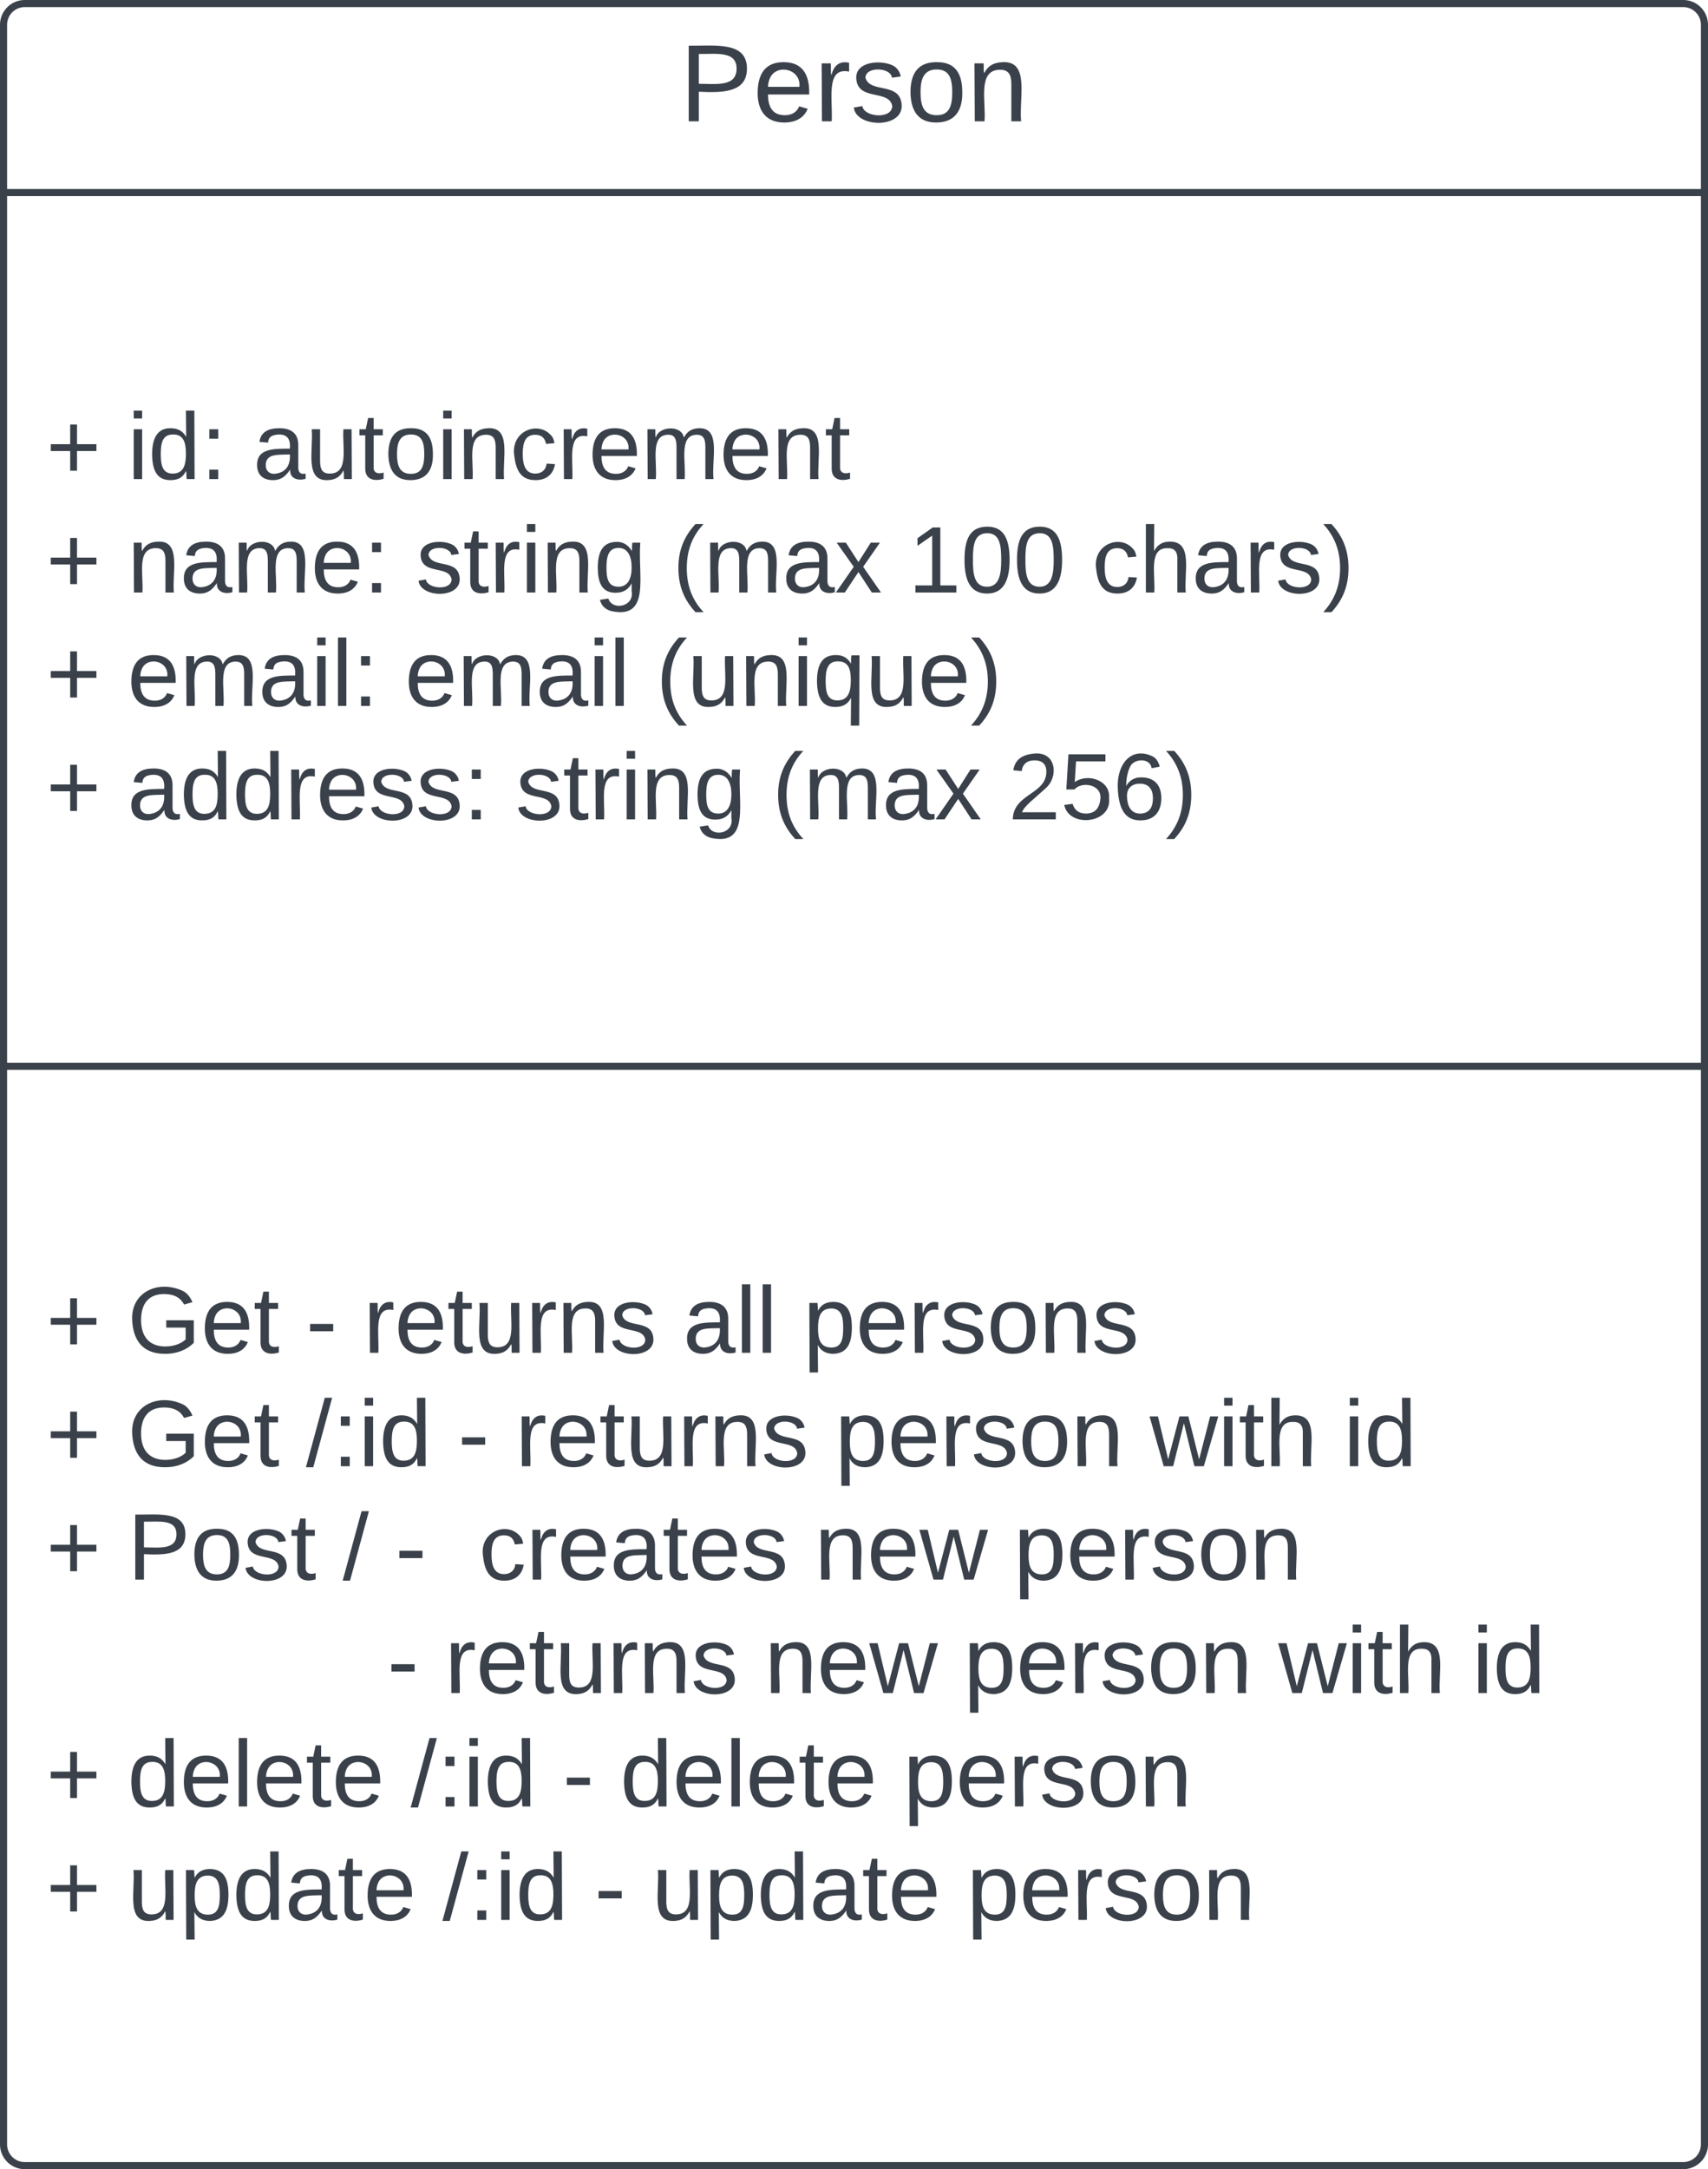 <svg xmlns="http://www.w3.org/2000/svg" xmlns:xlink="http://www.w3.org/1999/xlink" xmlns:lucid="lucid" width="482" height="612"><g transform="translate(-439 -119)" lucid:page-tab-id="0_0"><path d="M0 0h1000v1000H0z" fill="#fff"/><path d="M440 126a6 6 0 0 1 6-6h468a6 6 0 0 1 6 6v598a6 6 0 0 1-6 6H446a6 6 0 0 1-6-6z" stroke="#3a414a" stroke-width="2" fill="#fff"/><path d="M440 173.33h480m-480 246.5h480" stroke="#3a414a" stroke-width="2" fill="none"/><use xlink:href="#a" transform="matrix(1,0,0,1,448,128) translate(182.784 25.222)"/><use xlink:href="#b" transform="matrix(1,0,0,1,452,181.333) translate(0 72.833)"/><use xlink:href="#c" transform="matrix(1,0,0,1,452,181.333) translate(22.963 72.833)"/><use xlink:href="#d" transform="matrix(1,0,0,1,452,181.333) translate(58.444 72.833)"/><use xlink:href="#b" transform="matrix(1,0,0,1,452,181.333) translate(0 104.833)"/><use xlink:href="#e" transform="matrix(1,0,0,1,452,181.333) translate(22.963 104.833)"/><use xlink:href="#f" transform="matrix(1,0,0,1,452,181.333) translate(104.37 104.833)"/><use xlink:href="#g" transform="matrix(1,0,0,1,452,181.333) translate(176.815 104.833)"/><use xlink:href="#h" transform="matrix(1,0,0,1,452,181.333) translate(243.333 104.833)"/><use xlink:href="#i" transform="matrix(1,0,0,1,452,181.333) translate(295.185 104.833)"/><use xlink:href="#b" transform="matrix(1,0,0,1,452,181.333) translate(0 136.833)"/><use xlink:href="#j" transform="matrix(1,0,0,1,452,181.333) translate(22.963 136.833)"/><use xlink:href="#k" transform="matrix(1,0,0,1,452,181.333) translate(101.259 136.833)"/><use xlink:href="#l" transform="matrix(1,0,0,1,452,181.333) translate(172.148 136.833)"/><use xlink:href="#b" transform="matrix(1,0,0,1,452,181.333) translate(0 168.833)"/><use xlink:href="#m" transform="matrix(1,0,0,1,452,181.333) translate(22.963 168.833)"/><use xlink:href="#f" transform="matrix(1,0,0,1,452,181.333) translate(132.519 168.833)"/><use xlink:href="#g" transform="matrix(1,0,0,1,452,181.333) translate(204.963 168.833)"/><use xlink:href="#n" transform="matrix(1,0,0,1,452,181.333) translate(271.481 168.833)"/><g><use xlink:href="#b" transform="matrix(1,0,0,1,452,427.833) translate(0 72.833)"/><use xlink:href="#o" transform="matrix(1,0,0,1,452,427.833) translate(22.963 72.833)"/><use xlink:href="#p" transform="matrix(1,0,0,1,452,427.833) translate(73.333 72.833)"/><use xlink:href="#q" transform="matrix(1,0,0,1,452,427.833) translate(89.556 72.833)"/><use xlink:href="#r" transform="matrix(1,0,0,1,452,427.833) translate(179.778 72.833)"/><use xlink:href="#s" transform="matrix(1,0,0,1,452,427.833) translate(213.704 72.833)"/><use xlink:href="#b" transform="matrix(1,0,0,1,452,427.833) translate(0 104.833)"/><use xlink:href="#o" transform="matrix(1,0,0,1,452,427.833) translate(22.963 104.833)"/><use xlink:href="#t" transform="matrix(1,0,0,1,452,427.833) translate(73.333 104.833)"/><use xlink:href="#p" transform="matrix(1,0,0,1,452,427.833) translate(116.222 104.833)"/><use xlink:href="#q" transform="matrix(1,0,0,1,452,427.833) translate(132.444 104.833)"/><use xlink:href="#u" transform="matrix(1,0,0,1,452,427.833) translate(222.667 104.833)"/><use xlink:href="#v" transform="matrix(1,0,0,1,452,427.833) translate(311.481 104.833)"/><use xlink:href="#w" transform="matrix(1,0,0,1,452,427.833) translate(366.148 104.833)"/><use xlink:href="#b" transform="matrix(1,0,0,1,452,427.833) translate(0 136.833)"/><use xlink:href="#x" transform="matrix(1,0,0,1,452,427.833) translate(22.963 136.833)"/><use xlink:href="#y" transform="matrix(1,0,0,1,452,427.833) translate(83.704 136.833)"/><use xlink:href="#z" transform="matrix(1,0,0,1,452,427.833) translate(98.519 136.833)"/><use xlink:href="#A" transform="matrix(1,0,0,1,452,427.833) translate(122.148 136.833)"/><use xlink:href="#B" transform="matrix(1,0,0,1,452,427.833) translate(216.889 136.833)"/><use xlink:href="#C" transform="matrix(1,0,0,1,452,427.833) translate(273.111 136.833)"/><use xlink:href="#D" transform="matrix(1,0,0,1,452,427.833) translate(0 168.833)"/><use xlink:href="#p" transform="matrix(1,0,0,1,452,427.833) translate(96.296 168.833)"/><use xlink:href="#q" transform="matrix(1,0,0,1,452,427.833) translate(112.519 168.833)"/><use xlink:href="#B" transform="matrix(1,0,0,1,452,427.833) translate(202.741 168.833)"/><use xlink:href="#u" transform="matrix(1,0,0,1,452,427.833) translate(258.963 168.833)"/><use xlink:href="#v" transform="matrix(1,0,0,1,452,427.833) translate(347.778 168.833)"/><use xlink:href="#w" transform="matrix(1,0,0,1,452,427.833) translate(402.444 168.833)"/><use xlink:href="#b" transform="matrix(1,0,0,1,452,427.833) translate(0 200.833)"/><use xlink:href="#E" transform="matrix(1,0,0,1,452,427.833) translate(22.963 200.833)"/><use xlink:href="#t" transform="matrix(1,0,0,1,452,427.833) translate(102.889 200.833)"/><use xlink:href="#p" transform="matrix(1,0,0,1,452,427.833) translate(145.778 200.833)"/><use xlink:href="#E" transform="matrix(1,0,0,1,452,427.833) translate(162 200.833)"/><use xlink:href="#C" transform="matrix(1,0,0,1,452,427.833) translate(241.926 200.833)"/><use xlink:href="#b" transform="matrix(1,0,0,1,452,427.833) translate(0 232.833)"/><use xlink:href="#F" transform="matrix(1,0,0,1,452,427.833) translate(22.963 232.833)"/><use xlink:href="#t" transform="matrix(1,0,0,1,452,427.833) translate(111.852 232.833)"/><use xlink:href="#p" transform="matrix(1,0,0,1,452,427.833) translate(154.741 232.833)"/><use xlink:href="#F" transform="matrix(1,0,0,1,452,427.833) translate(170.963 232.833)"/><use xlink:href="#G" transform="matrix(1,0,0,1,452,427.833) translate(259.852 232.833)"/></g><defs><path fill="#3a414a" d="M30-248c87 1 191-15 191 75 0 78-77 80-158 76V0H30v-248zm33 125c57 0 124 11 124-50 0-59-68-47-124-48v98" id="H"/><path fill="#3a414a" d="M100-194c63 0 86 42 84 106H49c0 40 14 67 53 68 26 1 43-12 49-29l28 8c-11 28-37 45-77 45C44 4 14-33 15-96c1-61 26-98 85-98zm52 81c6-60-76-77-97-28-3 7-6 17-6 28h103" id="I"/><path fill="#3a414a" d="M114-163C36-179 61-72 57 0H25l-1-190h30c1 12-1 29 2 39 6-27 23-49 58-41v29" id="J"/><path fill="#3a414a" d="M135-143c-3-34-86-38-87 0 15 53 115 12 119 90S17 21 10-45l28-5c4 36 97 45 98 0-10-56-113-15-118-90-4-57 82-63 122-42 12 7 21 19 24 35" id="K"/><path fill="#3a414a" d="M100-194c62-1 85 37 85 99 1 63-27 99-86 99S16-35 15-95c0-66 28-99 85-99zM99-20c44 1 53-31 53-75 0-43-8-75-51-75s-53 32-53 75 10 74 51 75" id="L"/><path fill="#3a414a" d="M117-194c89-4 53 116 60 194h-32v-121c0-31-8-49-39-48C34-167 62-67 57 0H25l-1-190h30c1 10-1 24 2 32 11-22 29-35 61-36" id="M"/><g id="a"><use transform="matrix(0.086,0,0,0.086,0,0)" xlink:href="#H"/><use transform="matrix(0.086,0,0,0.086,20.741,0)" xlink:href="#I"/><use transform="matrix(0.086,0,0,0.086,38.025,0)" xlink:href="#J"/><use transform="matrix(0.086,0,0,0.086,48.309,0)" xlink:href="#K"/><use transform="matrix(0.086,0,0,0.086,63.864,0)" xlink:href="#L"/><use transform="matrix(0.086,0,0,0.086,81.148,0)" xlink:href="#M"/></g><path fill="#3a414a" d="M118-107v75H92v-75H18v-26h74v-75h26v75h74v26h-74" id="N"/><use transform="matrix(0.074,0,0,0.074,0,0)" xlink:href="#N" id="b"/><path fill="#3a414a" d="M24-231v-30h32v30H24zM24 0v-190h32V0H24" id="O"/><path fill="#3a414a" d="M85-194c31 0 48 13 60 33l-1-100h32l1 261h-30c-2-10 0-23-3-31C134-8 116 4 85 4 32 4 16-35 15-94c0-66 23-100 70-100zm9 24c-40 0-46 34-46 75 0 40 6 74 45 74 42 0 51-32 51-76 0-42-9-74-50-73" id="P"/><path fill="#3a414a" d="M33-154v-36h34v36H33zM33 0v-36h34V0H33" id="Q"/><g id="c"><use transform="matrix(0.074,0,0,0.074,0,0)" xlink:href="#O"/><use transform="matrix(0.074,0,0,0.074,5.852,0)" xlink:href="#P"/><use transform="matrix(0.074,0,0,0.074,20.667,0)" xlink:href="#Q"/></g><path fill="#3a414a" d="M141-36C126-15 110 5 73 4 37 3 15-17 15-53c-1-64 63-63 125-63 3-35-9-54-41-54-24 1-41 7-42 31l-33-3c5-37 33-52 76-52 45 0 72 20 72 64v82c-1 20 7 32 28 27v20c-31 9-61-2-59-35zM48-53c0 20 12 33 32 33 41-3 63-29 60-74-43 2-92-5-92 41" id="R"/><path fill="#3a414a" d="M84 4C-5 8 30-112 23-190h32v120c0 31 7 50 39 49 72-2 45-101 50-169h31l1 190h-30c-1-10 1-25-2-33-11 22-28 36-60 37" id="S"/><path fill="#3a414a" d="M59-47c-2 24 18 29 38 22v24C64 9 27 4 27-40v-127H5v-23h24l9-43h21v43h35v23H59v120" id="T"/><path fill="#3a414a" d="M96-169c-40 0-48 33-48 73s9 75 48 75c24 0 41-14 43-38l32 2c-6 37-31 61-74 61-59 0-76-41-82-99-10-93 101-131 147-64 4 7 5 14 7 22l-32 3c-4-21-16-35-41-35" id="U"/><path fill="#3a414a" d="M210-169c-67 3-38 105-44 169h-31v-121c0-29-5-50-35-48C34-165 62-65 56 0H25l-1-190h30c1 10-1 24 2 32 10-44 99-50 107 0 11-21 27-35 58-36 85-2 47 119 55 194h-31v-121c0-29-5-49-35-48" id="V"/><g id="d"><use transform="matrix(0.074,0,0,0.074,0,0)" xlink:href="#R"/><use transform="matrix(0.074,0,0,0.074,14.815,0)" xlink:href="#S"/><use transform="matrix(0.074,0,0,0.074,29.63,0)" xlink:href="#T"/><use transform="matrix(0.074,0,0,0.074,37.037,0)" xlink:href="#L"/><use transform="matrix(0.074,0,0,0.074,51.852,0)" xlink:href="#O"/><use transform="matrix(0.074,0,0,0.074,57.704,0)" xlink:href="#M"/><use transform="matrix(0.074,0,0,0.074,72.519,0)" xlink:href="#U"/><use transform="matrix(0.074,0,0,0.074,85.852,0)" xlink:href="#J"/><use transform="matrix(0.074,0,0,0.074,94.667,0)" xlink:href="#I"/><use transform="matrix(0.074,0,0,0.074,109.481,0)" xlink:href="#V"/><use transform="matrix(0.074,0,0,0.074,131.63,0)" xlink:href="#I"/><use transform="matrix(0.074,0,0,0.074,146.444,0)" xlink:href="#M"/><use transform="matrix(0.074,0,0,0.074,161.259,0)" xlink:href="#T"/></g><g id="e"><use transform="matrix(0.074,0,0,0.074,0,0)" xlink:href="#M"/><use transform="matrix(0.074,0,0,0.074,14.815,0)" xlink:href="#R"/><use transform="matrix(0.074,0,0,0.074,29.63,0)" xlink:href="#V"/><use transform="matrix(0.074,0,0,0.074,51.778,0)" xlink:href="#I"/><use transform="matrix(0.074,0,0,0.074,66.593,0)" xlink:href="#Q"/></g><path fill="#3a414a" d="M177-190C167-65 218 103 67 71c-23-6-38-20-44-43l32-5c15 47 100 32 89-28v-30C133-14 115 1 83 1 29 1 15-40 15-95c0-56 16-97 71-98 29-1 48 16 59 35 1-10 0-23 2-32h30zM94-22c36 0 50-32 50-73 0-42-14-75-50-75-39 0-46 34-46 75s6 73 46 73" id="W"/><g id="f"><use transform="matrix(0.074,0,0,0.074,0,0)" xlink:href="#K"/><use transform="matrix(0.074,0,0,0.074,13.333,0)" xlink:href="#T"/><use transform="matrix(0.074,0,0,0.074,20.741,0)" xlink:href="#J"/><use transform="matrix(0.074,0,0,0.074,29.556,0)" xlink:href="#O"/><use transform="matrix(0.074,0,0,0.074,35.407,0)" xlink:href="#M"/><use transform="matrix(0.074,0,0,0.074,50.222,0)" xlink:href="#W"/></g><path fill="#3a414a" d="M87 75C49 33 22-17 22-94c0-76 28-126 65-167h31c-38 41-64 92-64 168S80 34 118 75H87" id="X"/><path fill="#3a414a" d="M141 0L90-78 38 0H4l68-98-65-92h35l48 74 47-74h35l-64 92 68 98h-35" id="Y"/><g id="g"><use transform="matrix(0.074,0,0,0.074,0,0)" xlink:href="#X"/><use transform="matrix(0.074,0,0,0.074,8.815,0)" xlink:href="#V"/><use transform="matrix(0.074,0,0,0.074,30.963,0)" xlink:href="#R"/><use transform="matrix(0.074,0,0,0.074,45.778,0)" xlink:href="#Y"/></g><path fill="#3a414a" d="M27 0v-27h64v-190l-56 39v-29l58-41h29v221h61V0H27" id="Z"/><path fill="#3a414a" d="M101-251c68 0 85 55 85 127S166 4 100 4C33 4 14-52 14-124c0-73 17-127 87-127zm-1 229c47 0 54-49 54-102s-4-102-53-102c-51 0-55 48-55 102 0 53 5 102 54 102" id="aa"/><g id="h"><use transform="matrix(0.074,0,0,0.074,0,0)" xlink:href="#Z"/><use transform="matrix(0.074,0,0,0.074,14.815,0)" xlink:href="#aa"/><use transform="matrix(0.074,0,0,0.074,29.63,0)" xlink:href="#aa"/></g><path fill="#3a414a" d="M106-169C34-169 62-67 57 0H25v-261h32l-1 103c12-21 28-36 61-36 89 0 53 116 60 194h-32v-121c2-32-8-49-39-48" id="ab"/><path fill="#3a414a" d="M33-261c38 41 65 92 65 168S71 34 33 75H2C39 34 66-17 66-93S39-220 2-261h31" id="ac"/><g id="i"><use transform="matrix(0.074,0,0,0.074,0,0)" xlink:href="#U"/><use transform="matrix(0.074,0,0,0.074,13.333,0)" xlink:href="#ab"/><use transform="matrix(0.074,0,0,0.074,28.148,0)" xlink:href="#R"/><use transform="matrix(0.074,0,0,0.074,42.963,0)" xlink:href="#J"/><use transform="matrix(0.074,0,0,0.074,51.778,0)" xlink:href="#K"/><use transform="matrix(0.074,0,0,0.074,65.111,0)" xlink:href="#ac"/></g><path fill="#3a414a" d="M24 0v-261h32V0H24" id="ad"/><g id="j"><use transform="matrix(0.074,0,0,0.074,0,0)" xlink:href="#I"/><use transform="matrix(0.074,0,0,0.074,14.815,0)" xlink:href="#V"/><use transform="matrix(0.074,0,0,0.074,36.963,0)" xlink:href="#R"/><use transform="matrix(0.074,0,0,0.074,51.778,0)" xlink:href="#O"/><use transform="matrix(0.074,0,0,0.074,57.63,0)" xlink:href="#ad"/><use transform="matrix(0.074,0,0,0.074,63.481,0)" xlink:href="#Q"/></g><g id="k"><use transform="matrix(0.074,0,0,0.074,0,0)" xlink:href="#I"/><use transform="matrix(0.074,0,0,0.074,14.815,0)" xlink:href="#V"/><use transform="matrix(0.074,0,0,0.074,36.963,0)" xlink:href="#R"/><use transform="matrix(0.074,0,0,0.074,51.778,0)" xlink:href="#O"/><use transform="matrix(0.074,0,0,0.074,57.63,0)" xlink:href="#ad"/></g><path fill="#3a414a" d="M145-31C134-9 116 4 85 4 32 4 16-35 15-94c0-59 17-99 70-100 32-1 48 14 60 33 0-11-1-24 2-32h30l-1 268h-32zM93-21c41 0 51-33 51-76s-8-73-50-73c-40 0-46 35-46 75s5 74 45 74" id="ae"/><g id="l"><use transform="matrix(0.074,0,0,0.074,0,0)" xlink:href="#X"/><use transform="matrix(0.074,0,0,0.074,8.815,0)" xlink:href="#S"/><use transform="matrix(0.074,0,0,0.074,23.63,0)" xlink:href="#M"/><use transform="matrix(0.074,0,0,0.074,38.444,0)" xlink:href="#O"/><use transform="matrix(0.074,0,0,0.074,44.296,0)" xlink:href="#ae"/><use transform="matrix(0.074,0,0,0.074,59.111,0)" xlink:href="#S"/><use transform="matrix(0.074,0,0,0.074,73.926,0)" xlink:href="#I"/><use transform="matrix(0.074,0,0,0.074,88.741,0)" xlink:href="#ac"/></g><g id="m"><use transform="matrix(0.074,0,0,0.074,0,0)" xlink:href="#R"/><use transform="matrix(0.074,0,0,0.074,14.815,0)" xlink:href="#P"/><use transform="matrix(0.074,0,0,0.074,29.63,0)" xlink:href="#P"/><use transform="matrix(0.074,0,0,0.074,44.444,0)" xlink:href="#J"/><use transform="matrix(0.074,0,0,0.074,53.259,0)" xlink:href="#I"/><use transform="matrix(0.074,0,0,0.074,68.074,0)" xlink:href="#K"/><use transform="matrix(0.074,0,0,0.074,81.407,0)" xlink:href="#K"/><use transform="matrix(0.074,0,0,0.074,94.741,0)" xlink:href="#Q"/></g><path fill="#3a414a" d="M101-251c82-7 93 87 43 132L82-64C71-53 59-42 53-27h129V0H18c2-99 128-94 128-182 0-28-16-43-45-43s-46 15-49 41l-32-3c6-41 34-60 81-64" id="af"/><path fill="#3a414a" d="M54-142c48-35 137-8 131 61C196 18 31 33 14-55l32-4c7 23 22 37 52 37 35-1 51-22 54-58 4-55-73-65-99-34H22l8-134h141v27H59" id="ag"/><path fill="#3a414a" d="M110-160c48 1 74 30 74 79 0 53-28 85-80 85-65 0-83-55-86-122-5-90 50-162 133-122 14 7 22 21 27 39l-31 6c-5-40-67-38-82-6-9 19-15 44-15 74 11-20 30-34 60-33zm-7 138c34 0 49-23 49-58s-16-56-50-56c-29 0-50 16-49 49 1 36 15 65 50 65" id="ah"/><g id="n"><use transform="matrix(0.074,0,0,0.074,0,0)" xlink:href="#af"/><use transform="matrix(0.074,0,0,0.074,14.815,0)" xlink:href="#ag"/><use transform="matrix(0.074,0,0,0.074,29.63,0)" xlink:href="#ah"/><use transform="matrix(0.074,0,0,0.074,44.444,0)" xlink:href="#ac"/></g><path fill="#3a414a" d="M143 4C61 4 22-44 18-125c-5-107 100-154 193-111 17 8 29 25 37 43l-32 9c-13-25-37-40-76-40-61 0-88 39-88 99 0 61 29 100 91 101 35 0 62-11 79-27v-45h-74v-28h105v86C228-13 192 4 143 4" id="ai"/><g id="o"><use transform="matrix(0.074,0,0,0.074,0,0)" xlink:href="#ai"/><use transform="matrix(0.074,0,0,0.074,20.741,0)" xlink:href="#I"/><use transform="matrix(0.074,0,0,0.074,35.556,0)" xlink:href="#T"/></g><path fill="#3a414a" d="M16-82v-28h88v28H16" id="aj"/><use transform="matrix(0.074,0,0,0.074,0,0)" xlink:href="#aj" id="p"/><g id="q"><use transform="matrix(0.074,0,0,0.074,0,0)" xlink:href="#J"/><use transform="matrix(0.074,0,0,0.074,8.815,0)" xlink:href="#I"/><use transform="matrix(0.074,0,0,0.074,23.63,0)" xlink:href="#T"/><use transform="matrix(0.074,0,0,0.074,31.037,0)" xlink:href="#S"/><use transform="matrix(0.074,0,0,0.074,45.852,0)" xlink:href="#J"/><use transform="matrix(0.074,0,0,0.074,54.667,0)" xlink:href="#M"/><use transform="matrix(0.074,0,0,0.074,69.481,0)" xlink:href="#K"/></g><g id="r"><use transform="matrix(0.074,0,0,0.074,0,0)" xlink:href="#R"/><use transform="matrix(0.074,0,0,0.074,14.815,0)" xlink:href="#ad"/><use transform="matrix(0.074,0,0,0.074,20.667,0)" xlink:href="#ad"/></g><path fill="#3a414a" d="M115-194c55 1 70 41 70 98S169 2 115 4C84 4 66-9 55-30l1 105H24l-1-265h31l2 30c10-21 28-34 59-34zm-8 174c40 0 45-34 45-75s-6-73-45-74c-42 0-51 32-51 76 0 43 10 73 51 73" id="ak"/><g id="s"><use transform="matrix(0.074,0,0,0.074,0,0)" xlink:href="#ak"/><use transform="matrix(0.074,0,0,0.074,14.815,0)" xlink:href="#I"/><use transform="matrix(0.074,0,0,0.074,29.63,0)" xlink:href="#J"/><use transform="matrix(0.074,0,0,0.074,38.444,0)" xlink:href="#K"/><use transform="matrix(0.074,0,0,0.074,51.778,0)" xlink:href="#L"/><use transform="matrix(0.074,0,0,0.074,66.593,0)" xlink:href="#M"/><use transform="matrix(0.074,0,0,0.074,81.407,0)" xlink:href="#K"/></g><path fill="#3a414a" d="M0 4l72-265h28L28 4H0" id="al"/><g id="t"><use transform="matrix(0.074,0,0,0.074,0,0)" xlink:href="#al"/><use transform="matrix(0.074,0,0,0.074,7.407,0)" xlink:href="#Q"/><use transform="matrix(0.074,0,0,0.074,14.815,0)" xlink:href="#O"/><use transform="matrix(0.074,0,0,0.074,20.667,0)" xlink:href="#P"/></g><g id="u"><use transform="matrix(0.074,0,0,0.074,0,0)" xlink:href="#ak"/><use transform="matrix(0.074,0,0,0.074,14.815,0)" xlink:href="#I"/><use transform="matrix(0.074,0,0,0.074,29.63,0)" xlink:href="#J"/><use transform="matrix(0.074,0,0,0.074,38.444,0)" xlink:href="#K"/><use transform="matrix(0.074,0,0,0.074,51.778,0)" xlink:href="#L"/><use transform="matrix(0.074,0,0,0.074,66.593,0)" xlink:href="#M"/></g><path fill="#3a414a" d="M206 0h-36l-40-164L89 0H53L-1-190h32L70-26l43-164h34l41 164 42-164h31" id="am"/><g id="v"><use transform="matrix(0.074,0,0,0.074,0,0)" xlink:href="#am"/><use transform="matrix(0.074,0,0,0.074,19.185,0)" xlink:href="#O"/><use transform="matrix(0.074,0,0,0.074,25.037,0)" xlink:href="#T"/><use transform="matrix(0.074,0,0,0.074,32.444,0)" xlink:href="#ab"/></g><g id="w"><use transform="matrix(0.074,0,0,0.074,0,0)" xlink:href="#O"/><use transform="matrix(0.074,0,0,0.074,5.852,0)" xlink:href="#P"/></g><g id="x"><use transform="matrix(0.074,0,0,0.074,0,0)" xlink:href="#H"/><use transform="matrix(0.074,0,0,0.074,17.778,0)" xlink:href="#L"/><use transform="matrix(0.074,0,0,0.074,32.593,0)" xlink:href="#K"/><use transform="matrix(0.074,0,0,0.074,45.926,0)" xlink:href="#T"/></g><use transform="matrix(0.074,0,0,0.074,0,0)" xlink:href="#al" id="y"/><use transform="matrix(0.074,0,0,0.074,0,0)" xlink:href="#aj" id="z"/><g id="A"><use transform="matrix(0.074,0,0,0.074,0,0)" xlink:href="#U"/><use transform="matrix(0.074,0,0,0.074,13.333,0)" xlink:href="#J"/><use transform="matrix(0.074,0,0,0.074,22.148,0)" xlink:href="#I"/><use transform="matrix(0.074,0,0,0.074,36.963,0)" xlink:href="#R"/><use transform="matrix(0.074,0,0,0.074,51.778,0)" xlink:href="#T"/><use transform="matrix(0.074,0,0,0.074,59.185,0)" xlink:href="#I"/><use transform="matrix(0.074,0,0,0.074,74,0)" xlink:href="#K"/></g><g id="B"><use transform="matrix(0.074,0,0,0.074,0,0)" xlink:href="#M"/><use transform="matrix(0.074,0,0,0.074,14.815,0)" xlink:href="#I"/><use transform="matrix(0.074,0,0,0.074,29.63,0)" xlink:href="#am"/></g><g id="C"><use transform="matrix(0.074,0,0,0.074,0,0)" xlink:href="#ak"/><use transform="matrix(0.074,0,0,0.074,14.815,0)" xlink:href="#I"/><use transform="matrix(0.074,0,0,0.074,29.63,0)" xlink:href="#J"/><use transform="matrix(0.074,0,0,0.074,38.444,0)" xlink:href="#K"/><use transform="matrix(0.074,0,0,0.074,51.778,0)" xlink:href="#L"/><use transform="matrix(0.074,0,0,0.074,66.593,0)" xlink:href="#M"/></g><g id="E"><use transform="matrix(0.074,0,0,0.074,0,0)" xlink:href="#P"/><use transform="matrix(0.074,0,0,0.074,14.815,0)" xlink:href="#I"/><use transform="matrix(0.074,0,0,0.074,29.63,0)" xlink:href="#ad"/><use transform="matrix(0.074,0,0,0.074,35.481,0)" xlink:href="#I"/><use transform="matrix(0.074,0,0,0.074,50.296,0)" xlink:href="#T"/><use transform="matrix(0.074,0,0,0.074,57.704,0)" xlink:href="#I"/></g><g id="F"><use transform="matrix(0.074,0,0,0.074,0,0)" xlink:href="#S"/><use transform="matrix(0.074,0,0,0.074,14.815,0)" xlink:href="#ak"/><use transform="matrix(0.074,0,0,0.074,29.63,0)" xlink:href="#P"/><use transform="matrix(0.074,0,0,0.074,44.444,0)" xlink:href="#R"/><use transform="matrix(0.074,0,0,0.074,59.259,0)" xlink:href="#T"/><use transform="matrix(0.074,0,0,0.074,66.667,0)" xlink:href="#I"/></g><g id="G"><use transform="matrix(0.074,0,0,0.074,0,0)" xlink:href="#ak"/><use transform="matrix(0.074,0,0,0.074,14.815,0)" xlink:href="#I"/><use transform="matrix(0.074,0,0,0.074,29.63,0)" xlink:href="#J"/><use transform="matrix(0.074,0,0,0.074,38.444,0)" xlink:href="#K"/><use transform="matrix(0.074,0,0,0.074,51.778,0)" xlink:href="#L"/><use transform="matrix(0.074,0,0,0.074,66.593,0)" xlink:href="#M"/></g></defs></g></svg>